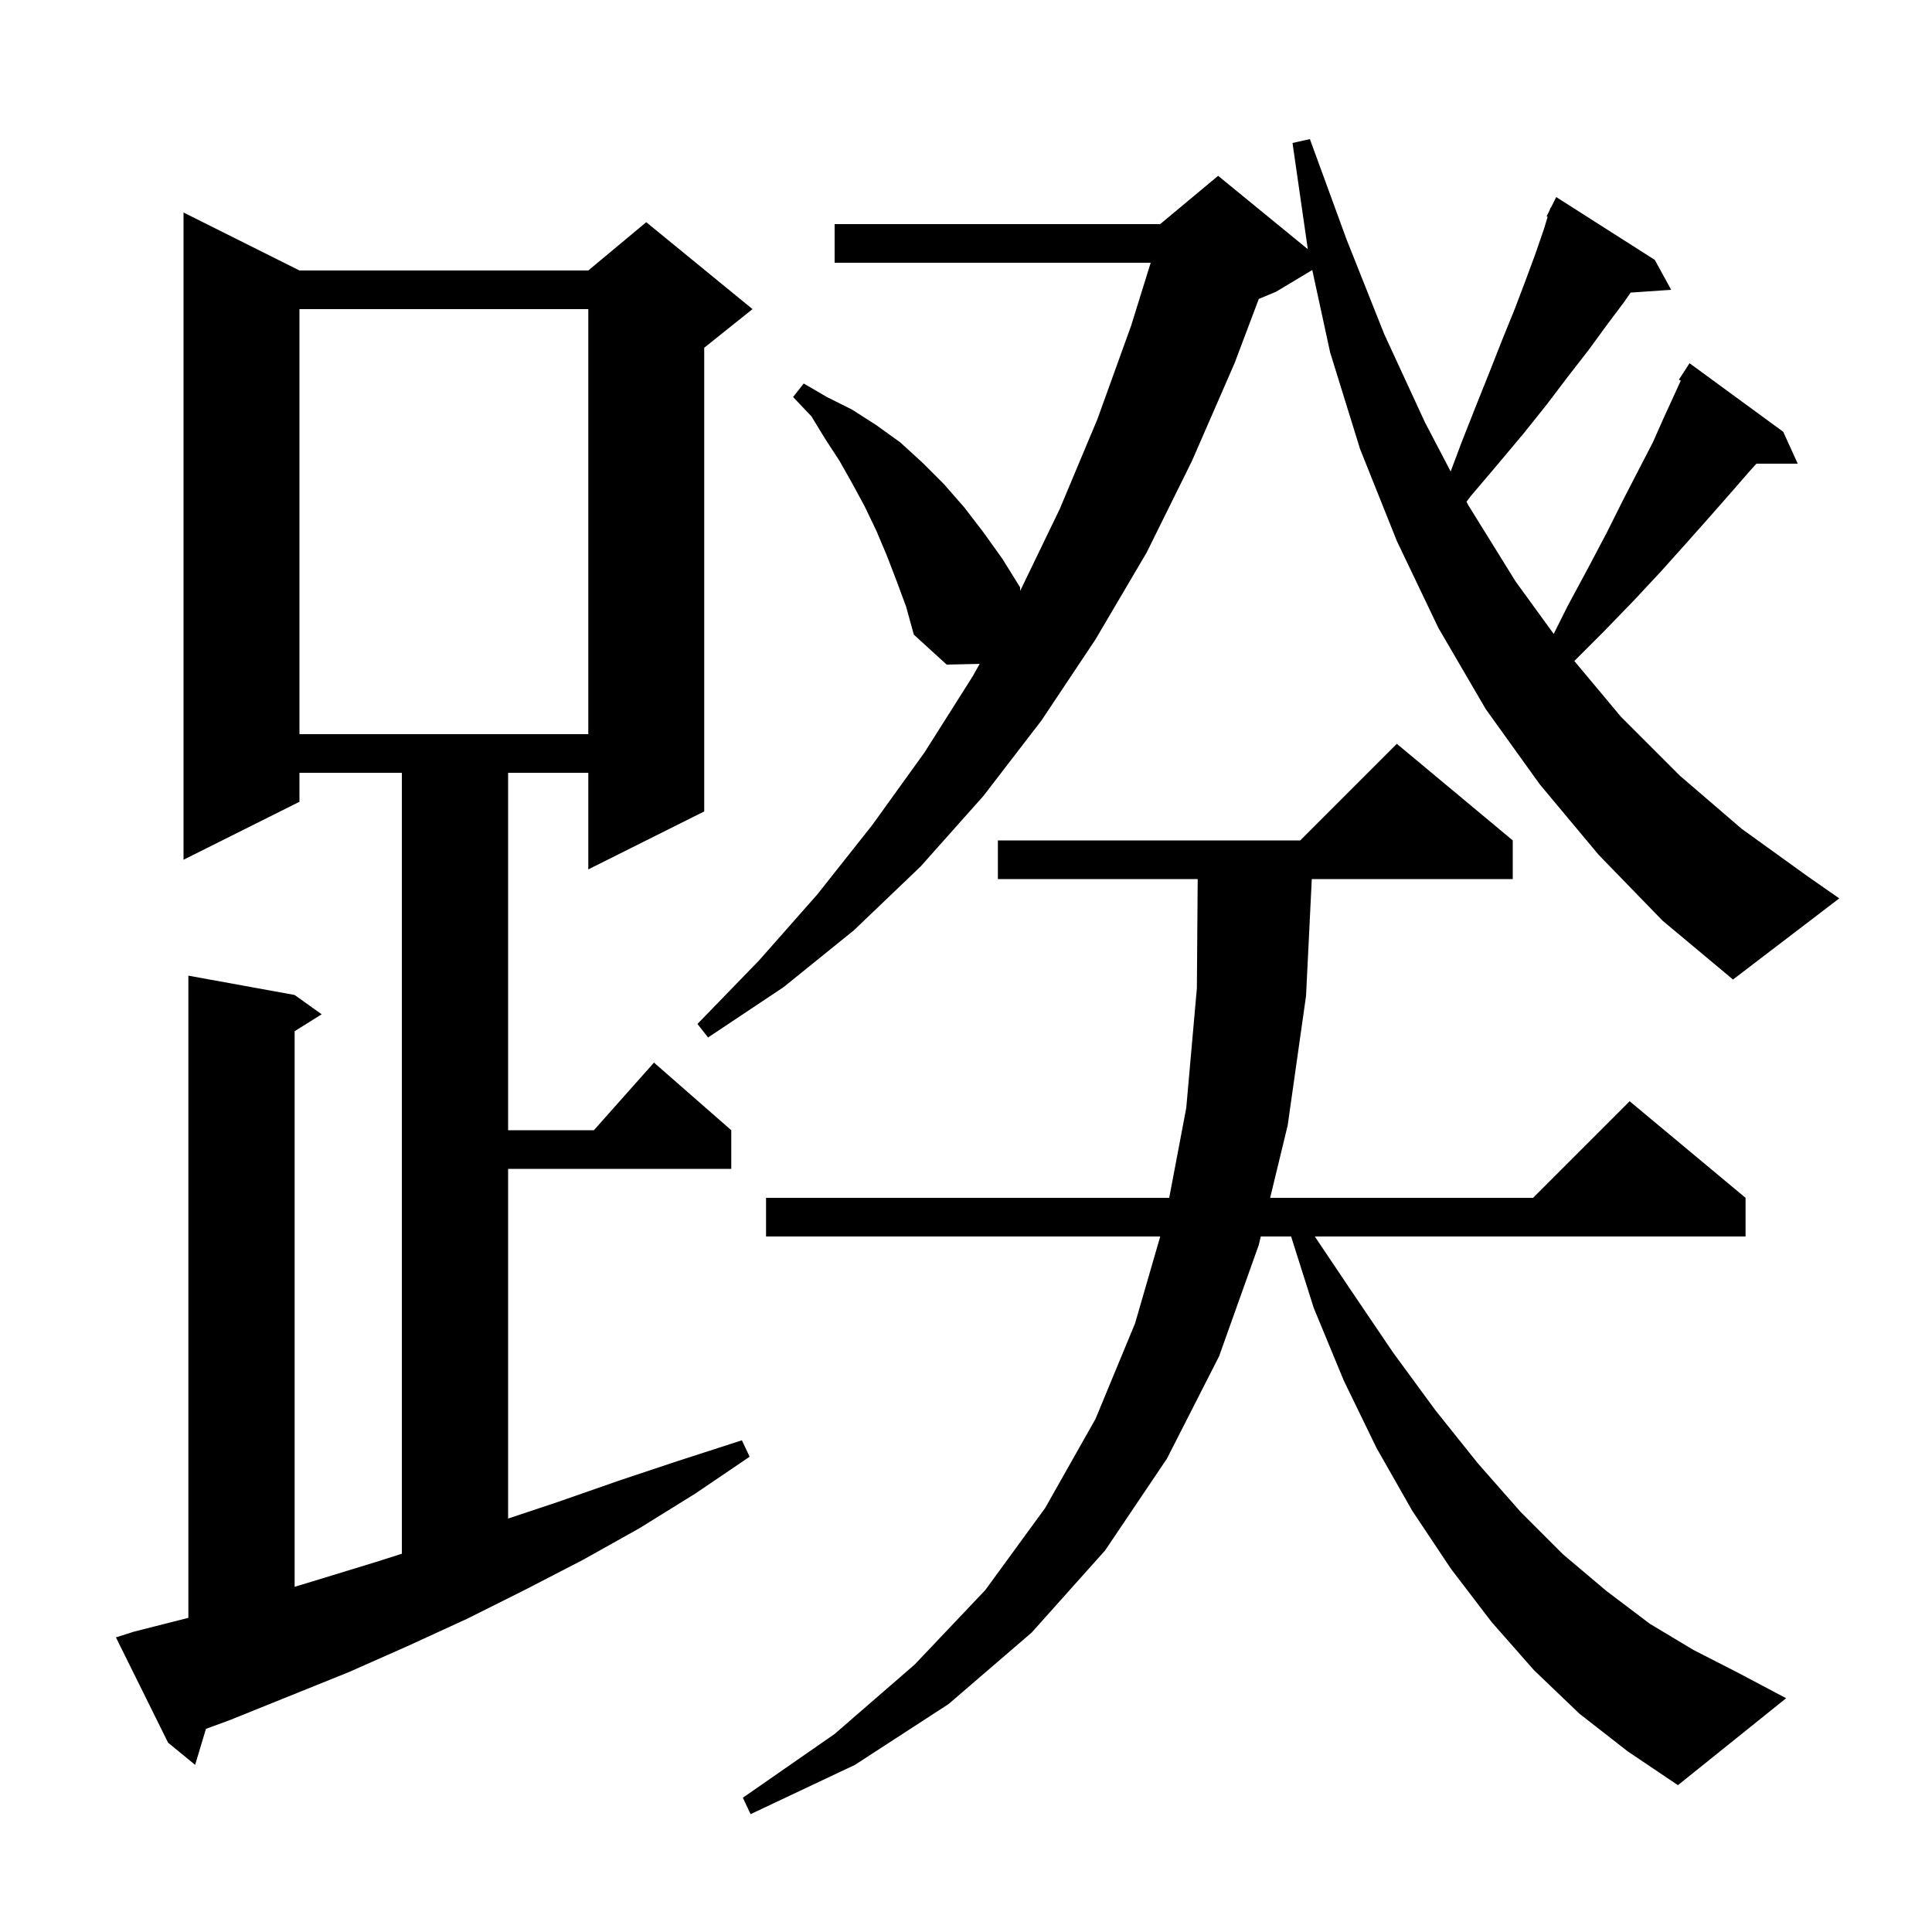 <svg xmlns="http://www.w3.org/2000/svg" xmlns:xlink="http://www.w3.org/1999/xlink" version="1.1" baseProfile="full" viewBox="0 0 200 200" width="200" height="200">
<g fill="black">
<path d="M 163.5 177.4 L 158.8 172.9 L 154.4 167.9 L 150.2 162.4 L 146.2 156.4 L 142.5 149.9 L 139.1 142.9 L 136.0 135.4 L 133.654 128.0 L 130.518 128.0 L 130.3 128.9 L 126.2 140.4 L 120.8 151.0 L 114.4 160.5 L 106.8 169.0 L 98.2 176.4 L 88.5 182.7 L 77.7 187.8 L 76.9 186.1 L 86.4 179.5 L 94.7 172.3 L 102.0 164.6 L 108.2 156.1 L 113.4 146.9 L 117.5 137.0 L 120.107 128.0 L 79.3 128.0 L 79.3 124.0 L 121.036 124.0 L 122.8 114.7 L 123.9 102.3 L 123.985 91.0 L 103.3 91.0 L 103.3 87.0 L 134.6 87.0 L 144.6 77.0 L 156.6 87.0 L 156.6 91.0 L 135.796 91.0 L 135.2 103.1 L 133.3 116.5 L 131.485 124.0 L 158.7 124.0 L 168.7 114.0 L 180.7 124.0 L 180.7 128.0 L 136.107 128.0 L 139.8 133.5 L 144.2 140.0 L 148.6 146.0 L 153.0 151.5 L 157.4 156.5 L 161.8 160.9 L 166.3 164.7 L 170.8 168.1 L 175.3 170.8 L 179.8 173.1 L 184.9 175.8 L 173.7 184.8 L 168.5 181.3 Z M 13.9 168.9 L 19.5 167.478 L 19.5 101.0 L 30.5 103.0 L 33.3 105.0 L 30.5 106.75 L 30.5 164.263 L 32.7 163.6 L 38.9 161.7 L 41.6 160.843 L 41.6 80.0 L 31.0 80.0 L 31.0 83.0 L 19.0 89.0 L 19.0 22.0 L 31.0 28.0 L 60.9 28.0 L 66.9 23.0 L 77.9 32.0 L 72.9 36.0 L 72.9 84.0 L 60.9 90.0 L 60.9 80.0 L 52.6 80.0 L 52.6 117.0 L 61.478 117.0 L 67.7 110.0 L 75.7 117.0 L 75.7 121.0 L 52.6 121.0 L 52.6 157.2 L 57.7 155.5 L 64.0 153.3 L 70.3 151.2 L 76.8 149.1 L 77.6 150.8 L 72.0 154.6 L 66.2 158.2 L 60.3 161.5 L 54.3 164.6 L 48.3 167.6 L 42.2 170.4 L 36.1 173.1 L 23.7 178.1 L 21.319 178.969 L 20.2 182.7 L 17.4 180.4 L 12.0 169.5 Z M 165.5 88.5 L 159.4 81.2 L 153.8 73.4 L 148.9 65.0 L 144.6 56.0 L 140.8 46.5 L 137.7 36.5 L 135.845 27.953 L 132.1 30.2 L 130.311 30.945 L 127.8 37.6 L 123.4 47.7 L 118.7 57.2 L 113.4 66.2 L 107.8 74.6 L 101.8 82.4 L 95.3 89.7 L 88.4 96.3 L 81.1 102.2 L 73.3 107.4 L 72.2 106.0 L 78.6 99.4 L 84.6 92.6 L 90.3 85.4 L 95.7 77.9 L 100.7 70.0 L 101.413 68.726 L 98.0 68.8 L 94.6 65.7 L 93.8 62.8 L 92.8 60.1 L 91.8 57.5 L 90.7 54.9 L 89.5 52.4 L 88.2 50.0 L 86.9 47.7 L 85.4 45.4 L 84.0 43.1 L 82.1 41.1 L 83.2 39.7 L 85.6 41.1 L 88.2 42.4 L 90.7 44.0 L 93.2 45.8 L 95.5 47.9 L 97.7 50.1 L 99.8 52.5 L 101.8 55.1 L 103.8 57.9 L 105.6 60.8 L 105.608 61.169 L 109.7 52.7 L 113.6 43.4 L 117.1 33.7 L 119.119 27.2 L 86.4 27.2 L 86.4 23.2 L 120.1 23.2 L 126.1 18.2 L 135.385 25.797 L 133.8 14.8 L 135.6 14.4 L 139.4 24.8 L 143.3 34.6 L 147.5 43.7 L 150.172 48.807 L 151.3 45.8 L 152.8 42.0 L 154.2 38.5 L 155.5 35.2 L 156.8 32.0 L 157.9 29.1 L 158.9 26.4 L 159.8 23.8 L 160.212 22.445 L 160.1 22.4 L 160.422 21.756 L 160.5 21.5 L 160.54 21.52 L 161.1 20.4 L 171.3 26.9 L 173.0 30.0 L 168.803 30.289 L 168.1 31.3 L 166.3 33.7 L 164.4 36.3 L 162.3 39.0 L 160.1 41.9 L 157.7 44.9 L 155.1 48.0 L 152.3 51.3 L 151.809 51.936 L 152.0 52.3 L 156.9 60.2 L 160.838 65.624 L 162.3 62.7 L 164.4 58.8 L 166.3 55.2 L 168.0 51.8 L 169.6 48.7 L 171.1 45.8 L 172.3 43.1 L 173.4 40.7 L 173.993 39.396 L 173.8 39.3 L 174.9 37.6 L 184.6 44.7 L 186.1 48.0 L 181.824 48.0 L 181.1 48.8 L 179.1 51.1 L 176.9 53.6 L 174.5 56.3 L 171.9 59.2 L 169.1 62.2 L 166.0 65.4 L 162.974 68.426 L 167.8 74.2 L 173.9 80.3 L 180.3 85.8 L 187.1 90.7 L 190.4 93.0 L 179.4 101.4 L 172.1 95.3 Z M 31.0 32.0 L 31.0 76.0 L 60.9 76.0 L 60.9 32.0 Z " />
</g>
</svg>
